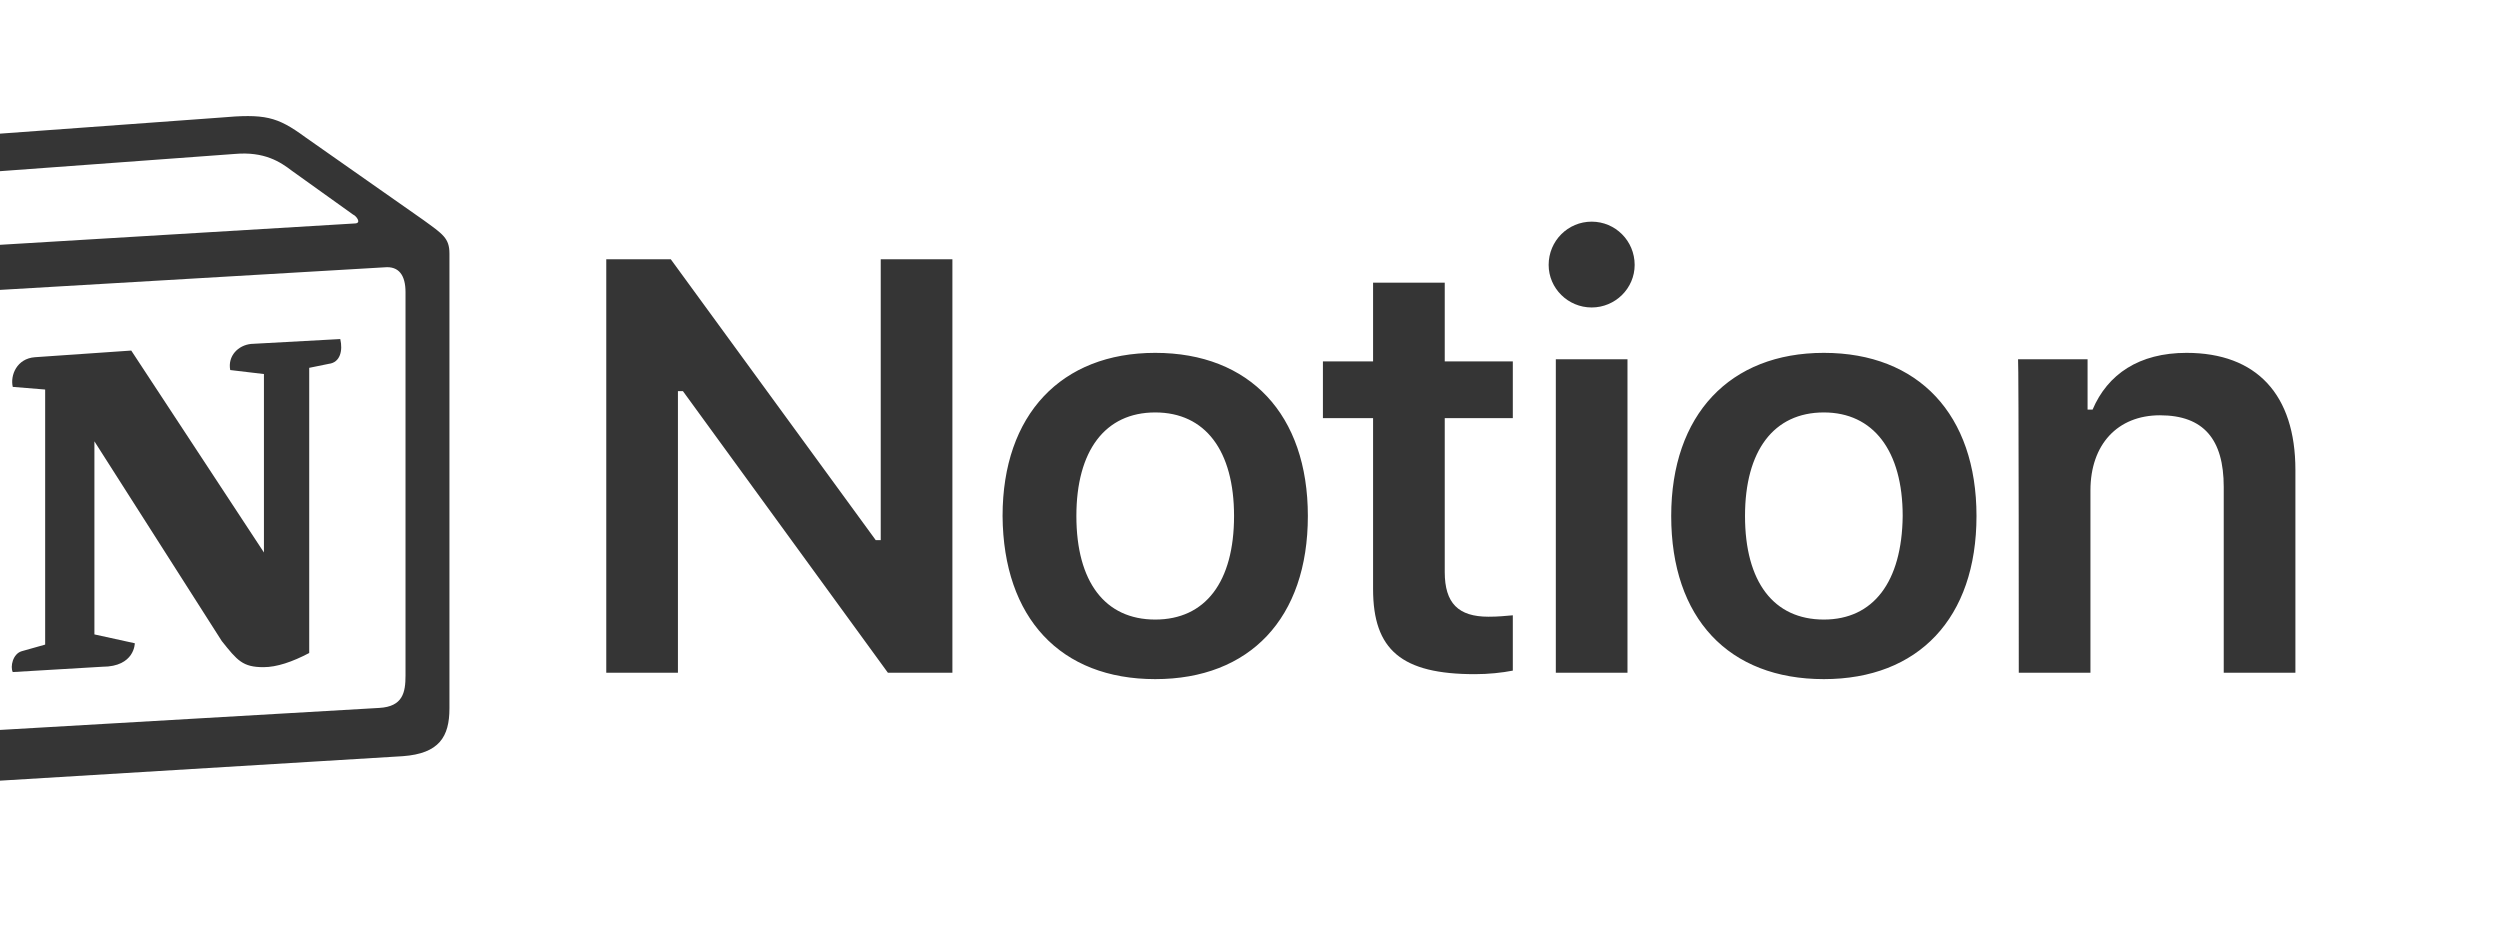 <svg width="174" height="65" viewBox="0 0 174 65" fill="none" xmlns="http://www.w3.org/2000/svg">
<g clip-path="url(#clip0_854_1726)">
<path d="M47.184 46.823V27.225H47.533L61.798 46.823H66.287V18.043H61.299V37.592H60.95L46.685 18.043H42.196V46.823H47.184ZM80.403 47.267C86.987 47.267 91.027 43.022 91.027 35.913C91.027 28.854 86.987 24.559 80.403 24.559C73.869 24.559 69.779 28.854 69.779 35.913C69.829 43.022 73.819 47.267 80.403 47.267ZM80.403 43.121C76.911 43.121 74.916 40.504 74.916 35.913C74.916 31.372 76.911 28.706 80.403 28.706C83.894 28.706 85.89 31.372 85.89 35.913C85.89 40.504 83.894 43.121 80.403 43.121ZM95.566 19.672V25.152H92.075V29.101H95.566V40.998C95.566 45.243 97.561 46.922 102.649 46.922C103.597 46.922 104.544 46.823 105.292 46.675V42.825C104.694 42.874 104.295 42.923 103.597 42.923C101.502 42.923 100.554 41.985 100.554 39.813V29.101H105.292V25.152H100.554V19.672H95.566ZM108.285 46.823H113.273V25.004H108.285V46.823ZM110.779 21.4C112.425 21.4 113.772 20.067 113.772 18.438C113.772 16.76 112.425 15.427 110.779 15.427C109.133 15.427 107.786 16.76 107.786 18.438C107.786 20.067 109.133 21.4 110.779 21.4ZM126.94 47.267C133.524 47.267 137.564 43.022 137.564 35.913C137.564 28.854 133.524 24.559 126.94 24.559C120.406 24.559 116.316 28.854 116.316 35.913C116.316 43.022 120.306 47.267 126.94 47.267ZM126.94 43.121C123.448 43.121 121.453 40.504 121.453 35.913C121.453 31.372 123.448 28.706 126.94 28.706C130.382 28.706 132.427 31.372 132.427 35.913C132.377 40.504 130.382 43.121 126.94 43.121ZM140.507 46.823H145.495V34.136C145.495 30.927 147.39 28.904 150.333 28.904C153.376 28.904 154.772 30.582 154.772 33.889V46.823H159.76V32.705C159.76 27.472 157.067 24.559 152.179 24.559C148.887 24.559 146.692 26.04 145.644 28.509H145.295V25.004H140.457C140.507 25.004 140.507 46.823 140.507 46.823Z" fill="#353535"/>
<path fill-rule="evenodd" clip-rule="evenodd" d="M-5.63 16.201C-4.178 17.372 -3.653 17.28 -0.935 17.095L24.671 15.554C25.227 15.554 24.764 14.999 24.579 14.938L20.316 11.886C19.513 11.27 18.401 10.53 16.332 10.715L-8.44 12.534C-9.336 12.626 -9.521 13.088 -9.151 13.427L-5.63 16.201ZM-4.085 22.149V49.024C-4.085 50.473 -3.375 50.997 -1.738 50.904L26.401 49.271C28.038 49.178 28.224 48.192 28.224 47.021V20.331C28.224 19.16 27.76 18.513 26.772 18.605L-2.633 20.331C-3.715 20.424 -4.085 20.978 -4.085 22.149ZM23.683 23.598C23.868 24.399 23.683 25.231 22.88 25.324L21.521 25.601V45.449C20.347 46.066 19.266 46.435 18.339 46.435C16.888 46.435 16.517 45.973 15.436 44.617L6.571 30.717V44.155L9.382 44.771C9.382 44.771 9.382 46.405 7.127 46.405L0.888 46.775C0.702 46.405 0.888 45.511 1.506 45.326L3.143 44.864V27.111L0.888 26.927C0.702 26.125 1.166 24.954 2.432 24.862L9.135 24.399L18.37 38.453V26.033L16.023 25.755C15.838 24.769 16.579 24.029 17.475 23.937L23.683 23.598ZM-10.51 10.068L15.281 8.188C18.432 7.911 19.266 8.096 21.243 9.544L29.459 15.307C30.818 16.294 31.281 16.571 31.281 17.65V49.302C31.281 51.274 30.571 52.445 28.038 52.63L-1.892 54.449C-3.807 54.541 -4.703 54.264 -5.691 53L-11.776 45.141C-12.857 43.693 -13.321 42.614 -13.321 41.35V13.212C-13.321 11.578 -12.579 10.253 -10.51 10.068Z" fill="#353535"/>
</g>
<defs>
<clipPath id="clip0_854_1726">
<rect width="173.694" height="64.63" fill="white"/>
</clipPath>
</defs>
</svg>
